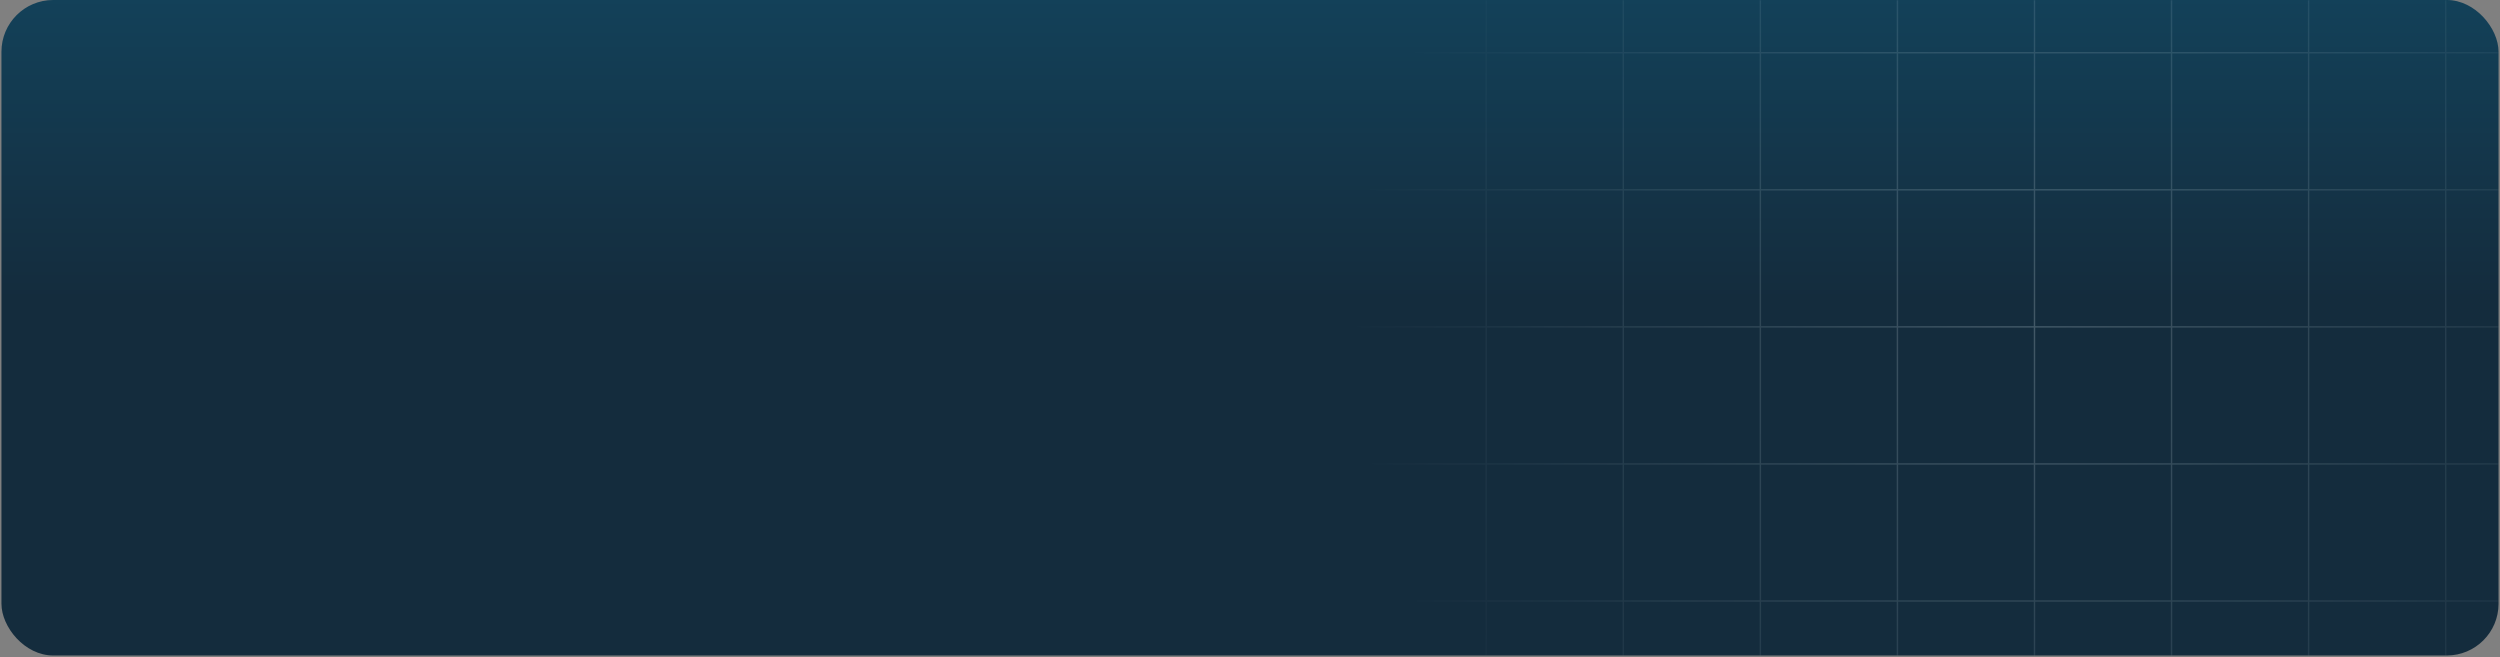 <svg width="1160" height="305" viewBox="0 0 1160 305" fill="none" xmlns="http://www.w3.org/2000/svg">
<rect x="0" y="0" width="1160" height="305" fill="#808080" stroke="none"/>
<rect opacity="0.9" x="0.673" y="0" width="1158.65" height="304.147" rx="24" fill="url(#paint0_linear_3022_5006)"/>
<mask id="mask0_3022_5006" style="mask-type:alpha" maskUnits="userSpaceOnUse" x="0" y="0" width="1160" height="305">
<rect opacity="0.9" x="0.673" y="0" width="1158.65" height="304.147" rx="24" fill="#D9D9D9"/>
</mask>
<g mask="url(#mask0_3022_5006)">
<g opacity="0.24">
<mask id="mask1_3022_5006" style="mask-type:alpha" maskUnits="userSpaceOnUse" x="625" y="-166" width="637" height="637">
<rect width="636" height="636" transform="translate(625.673 -166)" fill="url(#paint1_radial_3022_5006)"/>
</mask>
<g mask="url(#mask1_3022_5006)">
<g clip-path="url(#clip0_3022_5006)">
<g clip-path="url(#clip1_3022_5006)">
<line x1="689.604" y1="-166" x2="689.604" y2="470" stroke="#E6F7FD" stroke-width="0.662"/>
<line x1="753.204" y1="-166" x2="753.204" y2="470" stroke="#E6F7FD" stroke-width="0.662"/>
<line x1="816.804" y1="-166" x2="816.804" y2="470" stroke="#E6F7FD" stroke-width="0.662"/>
<line x1="880.404" y1="-166" x2="880.404" y2="470" stroke="#E6F7FD" stroke-width="0.662"/>
<line x1="944.004" y1="-166" x2="944.004" y2="470" stroke="#E6F7FD" stroke-width="0.662"/>
<line x1="1007.6" y1="-166" x2="1007.6" y2="470" stroke="#E6F7FD" stroke-width="0.662"/>
<line x1="1071.2" y1="-166" x2="1071.2" y2="470" stroke="#E6F7FD" stroke-width="0.662"/>
<line x1="1134.8" y1="-166" x2="1134.8" y2="470" stroke="#E6F7FD" stroke-width="0.662"/>
</g>
<g clip-path="url(#clip2_3022_5006)">
<line x1="625.673" y1="24.469" x2="1261.67" y2="24.469" stroke="#E6F7FD" stroke-width="0.662"/>
<line x1="625.673" y1="88.069" x2="1261.67" y2="88.069" stroke="#E6F7FD" stroke-width="0.662"/>
<line x1="625.673" y1="151.669" x2="1261.67" y2="151.669" stroke="#E6F7FD" stroke-width="0.662"/>
<line x1="625.673" y1="215.269" x2="1261.67" y2="215.269" stroke="#E6F7FD" stroke-width="0.662"/>
<line x1="625.673" y1="278.869" x2="1261.67" y2="278.869" stroke="#E6F7FD" stroke-width="0.662"/>
</g>
</g>
</g>
</g>
</g>
<defs>
<linearGradient id="paint0_linear_3022_5006" x1="580" y1="140.415" x2="580" y2="-694.975" gradientUnits="userSpaceOnUse">
<stop stop-color="#082235"/>
<stop offset="1" stop-color="#00AEEF"/>
</linearGradient>
<radialGradient id="paint1_radial_3022_5006" cx="0" cy="0" r="1" gradientUnits="userSpaceOnUse" gradientTransform="translate(318 318) rotate(90) scale(318 318)">
<stop/>
<stop offset="1" stop-opacity="0"/>
</radialGradient>
<clipPath id="clip0_3022_5006">
<rect width="636" height="636" fill="white" transform="translate(625.673 -166)"/>
</clipPath>
<clipPath id="clip1_3022_5006">
<rect width="636" height="636" fill="white" transform="translate(625.673 -166)"/>
</clipPath>
<clipPath id="clip2_3022_5006">
<rect width="636" height="636" fill="white" transform="translate(625.673 -166)"/>
</clipPath>
</defs>
</svg>
